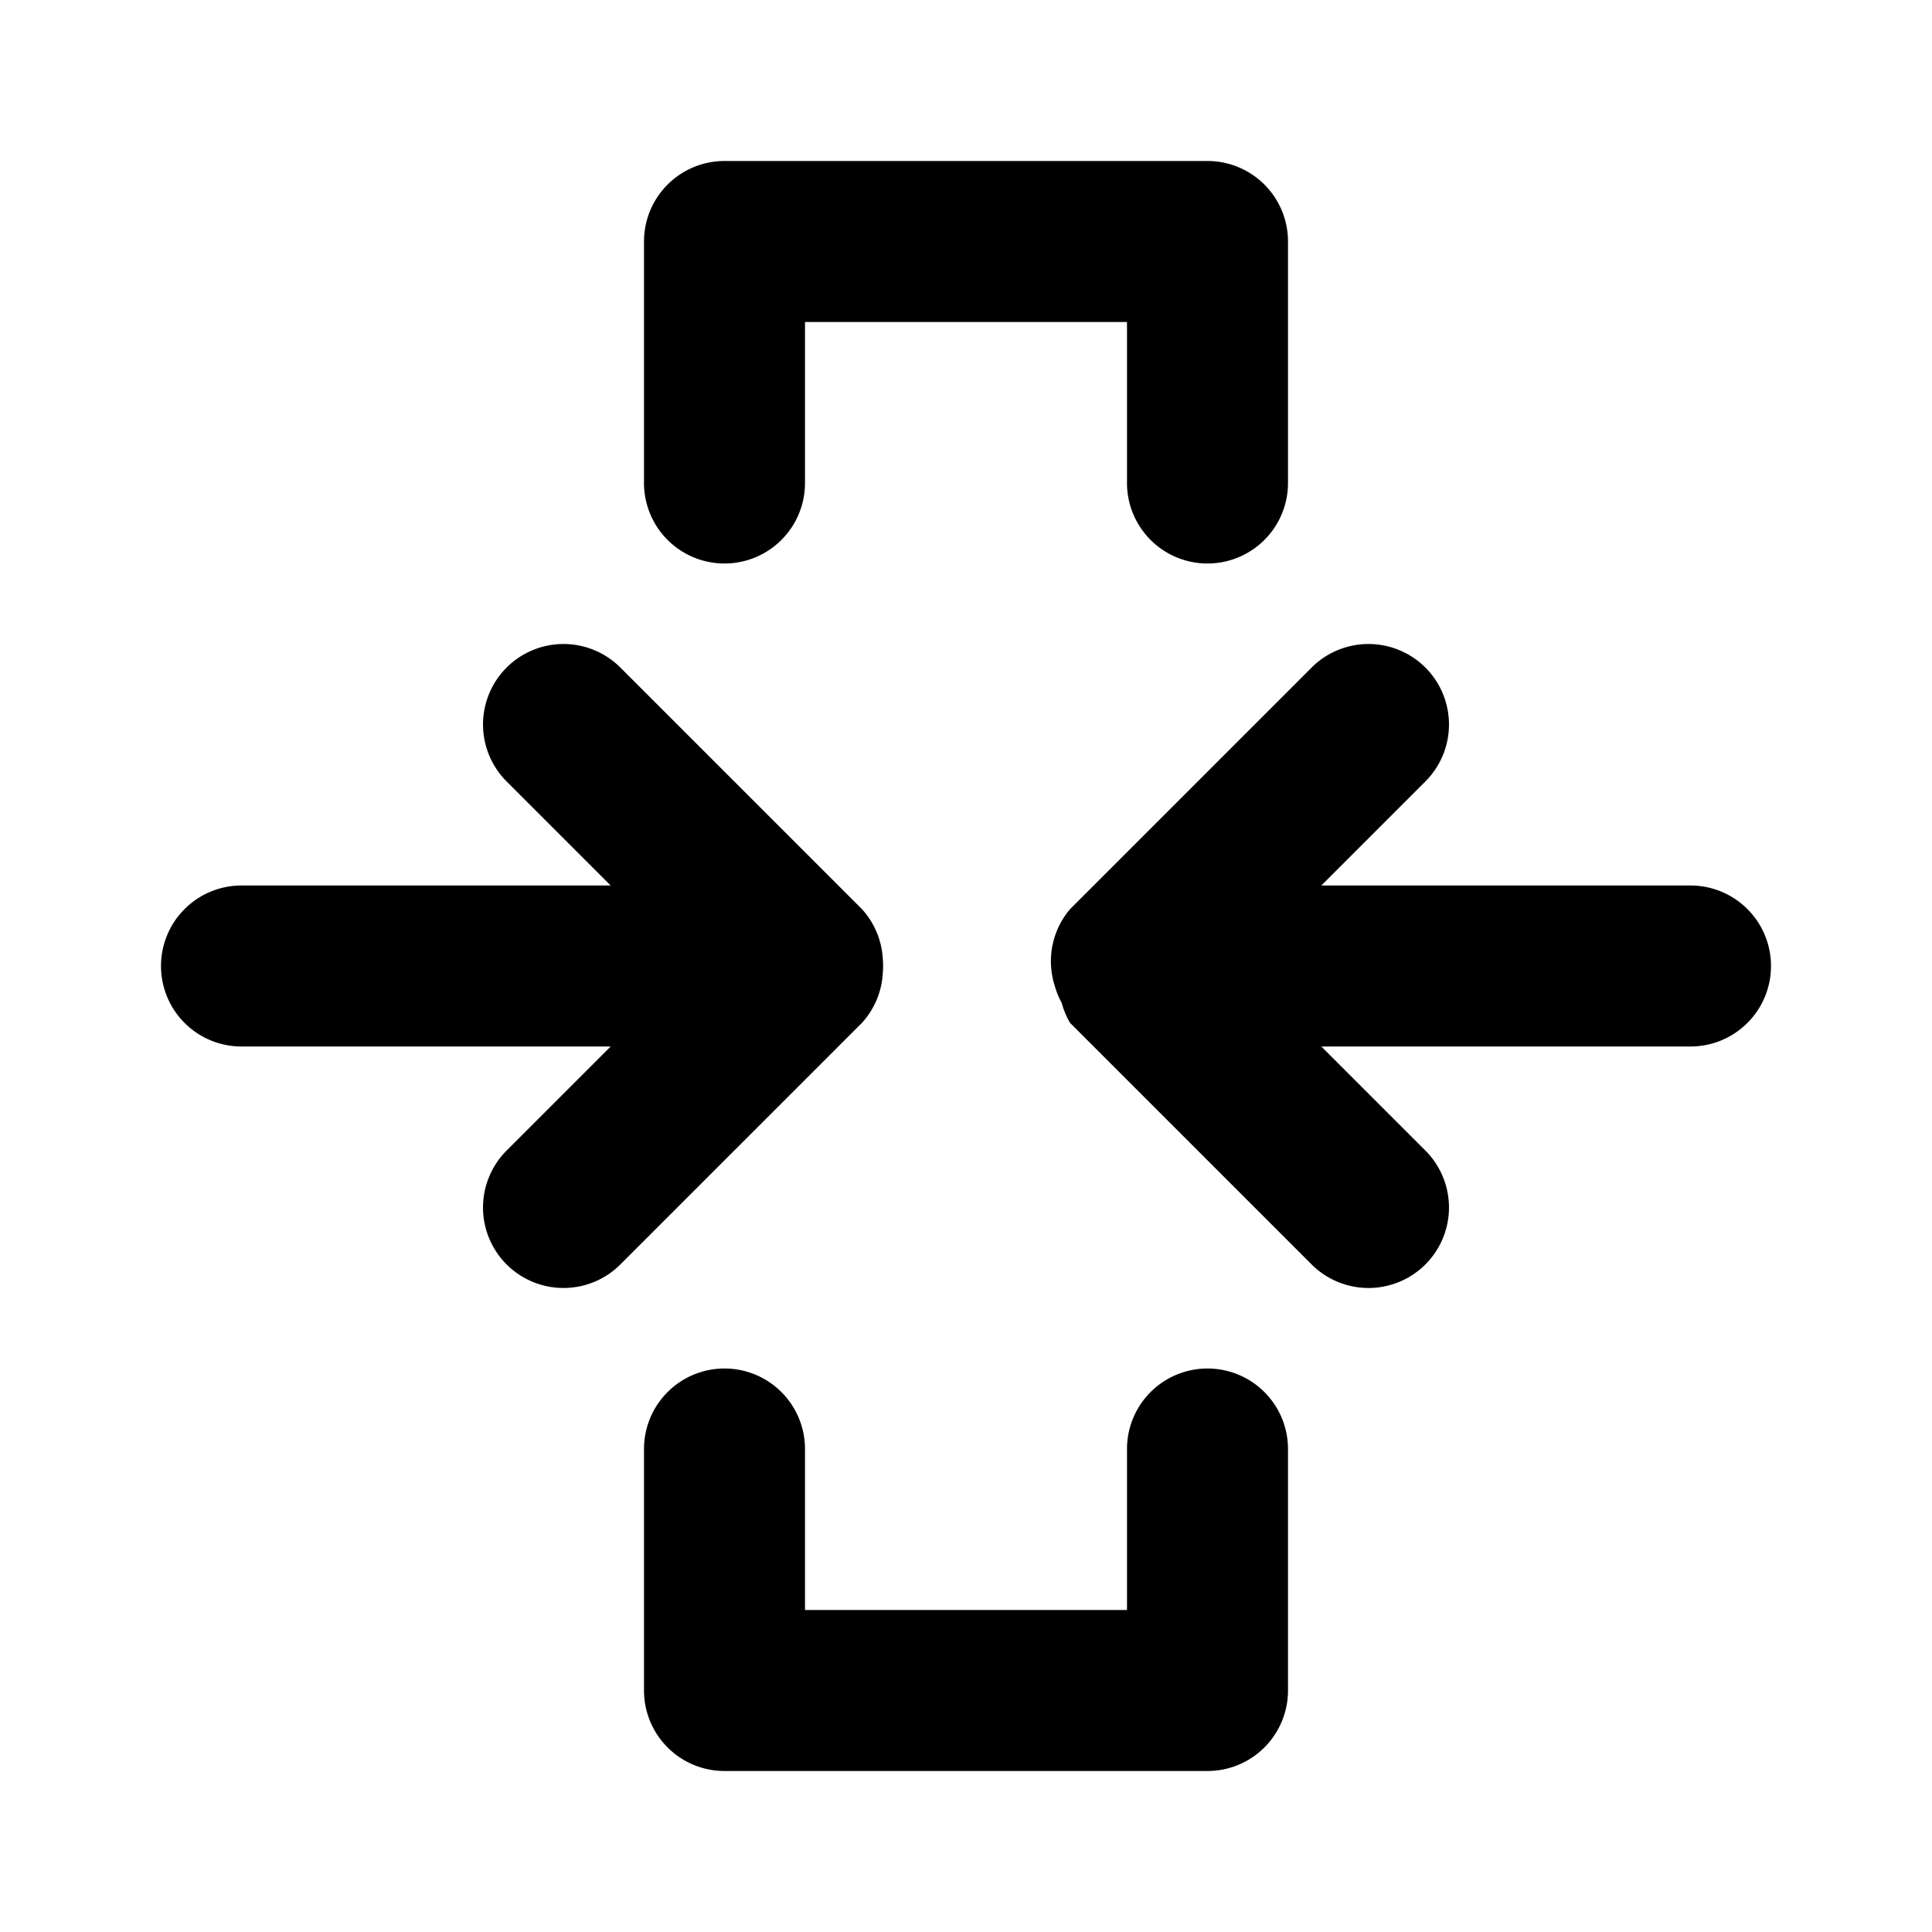 <svg xmlns="http://www.w3.org/2000/svg" width="24" height="24" viewBox="0 0 24 24"><path d="M9 2a1 1 0 0 0-1 1v3a1 1 0 0 0 1 1 1 1 0 0 0 1-1V4h4v2a1 1 0 0 0 1 1 1 1 0 0 0 1-1V3a1 1 0 0 0-1-1zM7 8a1 1 0 0 0-.707.293 1 1 0 0 0 0 1.414L7.586 11H3a1 1 0 0 0-1 1 1 1 0 0 0 1 1h4.586l-1.293 1.293a1 1 0 0 0 0 1.414 1 1 0 0 0 1.414 0l3-3a1 1 0 0 0 .26-.627 1 1 0 0 0 0-.16 1 1 0 0 0-.26-.627l-3-3A1 1 0 0 0 7 8zm10 0a1 1 0 0 0-.707.293l-3 3a1 1 0 0 0-.19.955 1 1 0 0 0 .086.211 1 1 0 0 0 .104.248l3 3a1 1 0 0 0 1.414 0 1 1 0 0 0 0-1.414L16.414 13H21a1 1 0 0 0 1-1 1 1 0 0 0-1-1h-4.586l1.293-1.293a1 1 0 0 0 0-1.414A1 1 0 0 0 17 8zm-8 9a1 1 0 0 0-1 1v3a1 1 0 0 0 1 1h6a1 1 0 0 0 1-1v-3a1 1 0 0 0-1-1 1 1 0 0 0-1 1v2h-4v-2a1 1 0 0 0-1-1z"/></svg>